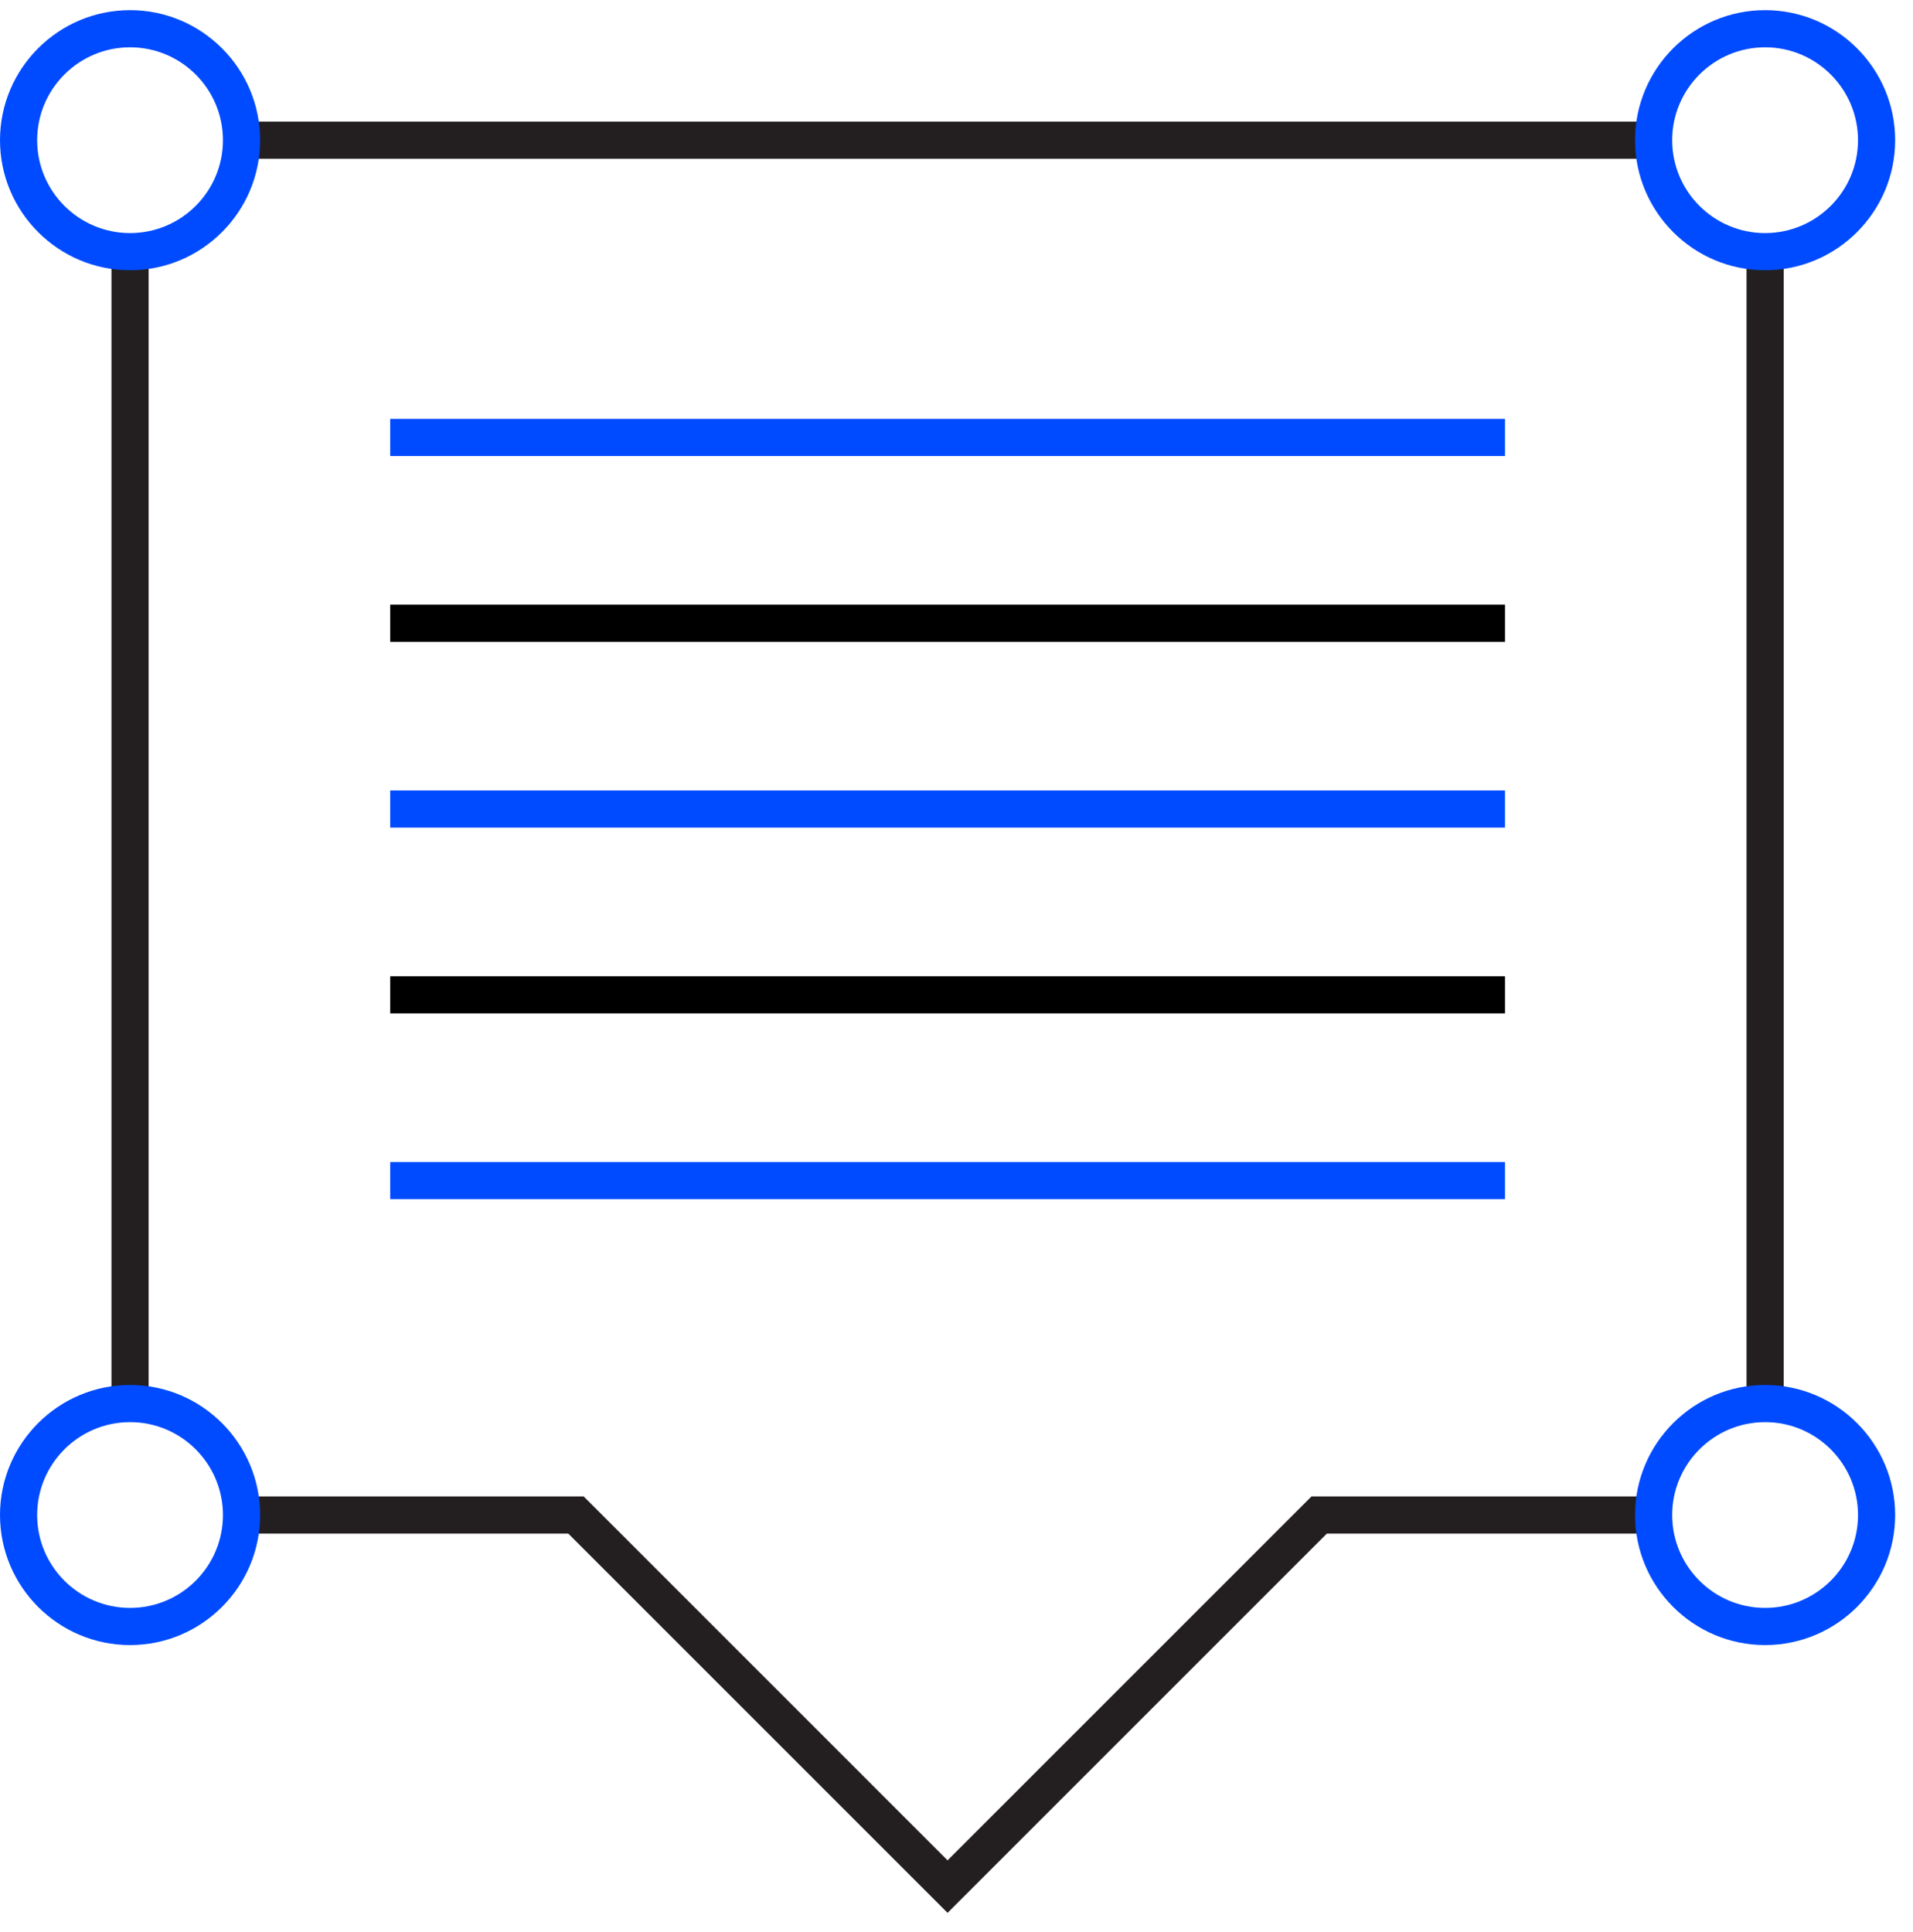 <?xml version="1.0" encoding="UTF-8"?>
<svg width="99px" height="100px" viewBox="0 0 99 100" version="1.1" xmlns="http://www.w3.org/2000/svg" xmlns:xlink="http://www.w3.org/1999/xlink">
    <!-- Generator: Sketch 50.2 (55047) - http://www.bohemiancoding.com/sketch -->
    <title>icon/consult</title>
    <desc>Created with Sketch.</desc>
    <defs>
        <polygon id="path-1" points="0 99 98.077 99 98.077 0.525 0 0.525"></polygon>
    </defs>
    <g id="icon/consult" stroke="none" stroke-width="1" fill="none" fill-rule="evenodd">
        <g>
            <polygon id="Fill-1" fill="#231F20" points="12.5 8.217 85.577 8.217 85.577 6.294 12.5 6.294"></polygon>
            <polygon id="Fill-2" fill="#231F20" points="5.769 72.64 7.692 72.64 7.692 13.025 5.769 13.025"></polygon>
            <polygon id="Fill-3" fill="#231F20" points="90.385 72.64 92.308 72.64 92.308 13.025 90.385 13.025"></polygon>
            <g id="Group-20">
                <path d="M6.731,2.448 C4.079,2.448 1.923,4.604 1.923,7.256 C1.923,9.908 4.079,12.063 6.731,12.063 C9.383,12.063 11.538,9.908 11.538,7.256 C11.538,4.604 9.383,2.448 6.731,2.448 M6.731,13.987 C3.019,13.987 0,10.967 0,7.256 C0,3.544 3.019,0.525 6.731,0.525 C10.442,0.525 13.462,3.544 13.462,7.256 C13.462,10.967 10.442,13.987 6.731,13.987" id="Fill-4" fill="#004BFF"></path>
                <path d="M91.346,2.448 C88.694,2.448 86.538,4.604 86.538,7.256 C86.538,9.908 88.694,12.063 91.346,12.063 C93.998,12.063 96.154,9.908 96.154,7.256 C96.154,4.604 93.998,2.448 91.346,2.448 M91.346,13.987 C87.635,13.987 84.615,10.967 84.615,7.256 C84.615,3.544 87.635,0.525 91.346,0.525 C95.058,0.525 98.077,3.544 98.077,7.256 C98.077,10.967 95.058,13.987 91.346,13.987" id="Fill-6" fill="#004BFF"></path>
                <polygon id="Fill-8" fill="#231F20" points="49.038 99 29.41 79.371 12.5 79.371 12.5 77.448 30.206 77.448 49.038 96.281 67.871 77.448 85.577 77.448 85.577 79.371 68.667 79.371"></polygon>
                <path d="M6.731,73.602 C4.079,73.602 1.923,75.758 1.923,78.41 C1.923,81.062 4.079,83.217 6.731,83.217 C9.383,83.217 11.538,81.062 11.538,78.41 C11.538,75.758 9.383,73.602 6.731,73.602 M6.731,85.14 C3.019,85.14 0,82.121 0,78.41 C0,74.698 3.019,71.679 6.731,71.679 C10.442,71.679 13.462,74.698 13.462,78.41 C13.462,82.121 10.442,85.14 6.731,85.14" id="Fill-10" fill="#004BFF"></path>
                <path d="M91.346,73.602 C88.694,73.602 86.538,75.758 86.538,78.41 C86.538,81.062 88.694,83.217 91.346,83.217 C93.998,83.217 96.154,81.062 96.154,78.41 C96.154,75.758 93.998,73.602 91.346,73.602 M91.346,85.14 C87.635,85.14 84.615,82.121 84.615,78.41 C84.615,74.698 87.635,71.679 91.346,71.679 C95.058,71.679 98.077,74.698 98.077,78.41 C98.077,82.121 95.058,85.14 91.346,85.14" id="Fill-12" fill="#004BFF"></path>
                <mask id="mask-2" fill="white">
                    <use xlink:href="#path-1"></use>
                </mask>
                <g id="Clip-15"></g>
                <polygon id="Fill-14" fill="#004BFF" mask="url(#mask-2)" points="20.192 23.602 77.885 23.602 77.885 21.679 20.192 21.679"></polygon>
                <polygon id="Fill-16" fill="#000000" mask="url(#mask-2)" points="20.192 33.217 77.885 33.217 77.885 31.294 20.192 31.294"></polygon>
                <polygon id="Fill-17" fill="#004BFF" mask="url(#mask-2)" points="20.192 42.833 77.885 42.833 77.885 40.91 20.192 40.91"></polygon>
                <polygon id="Fill-18" fill="#000000" mask="url(#mask-2)" points="20.192 52.448 77.885 52.448 77.885 50.525 20.192 50.525"></polygon>
                <polygon id="Fill-19" fill="#004BFF" mask="url(#mask-2)" points="20.192 62.063 77.885 62.063 77.885 60.14 20.192 60.14"></polygon>
            </g>
        </g>
    </g>
</svg>